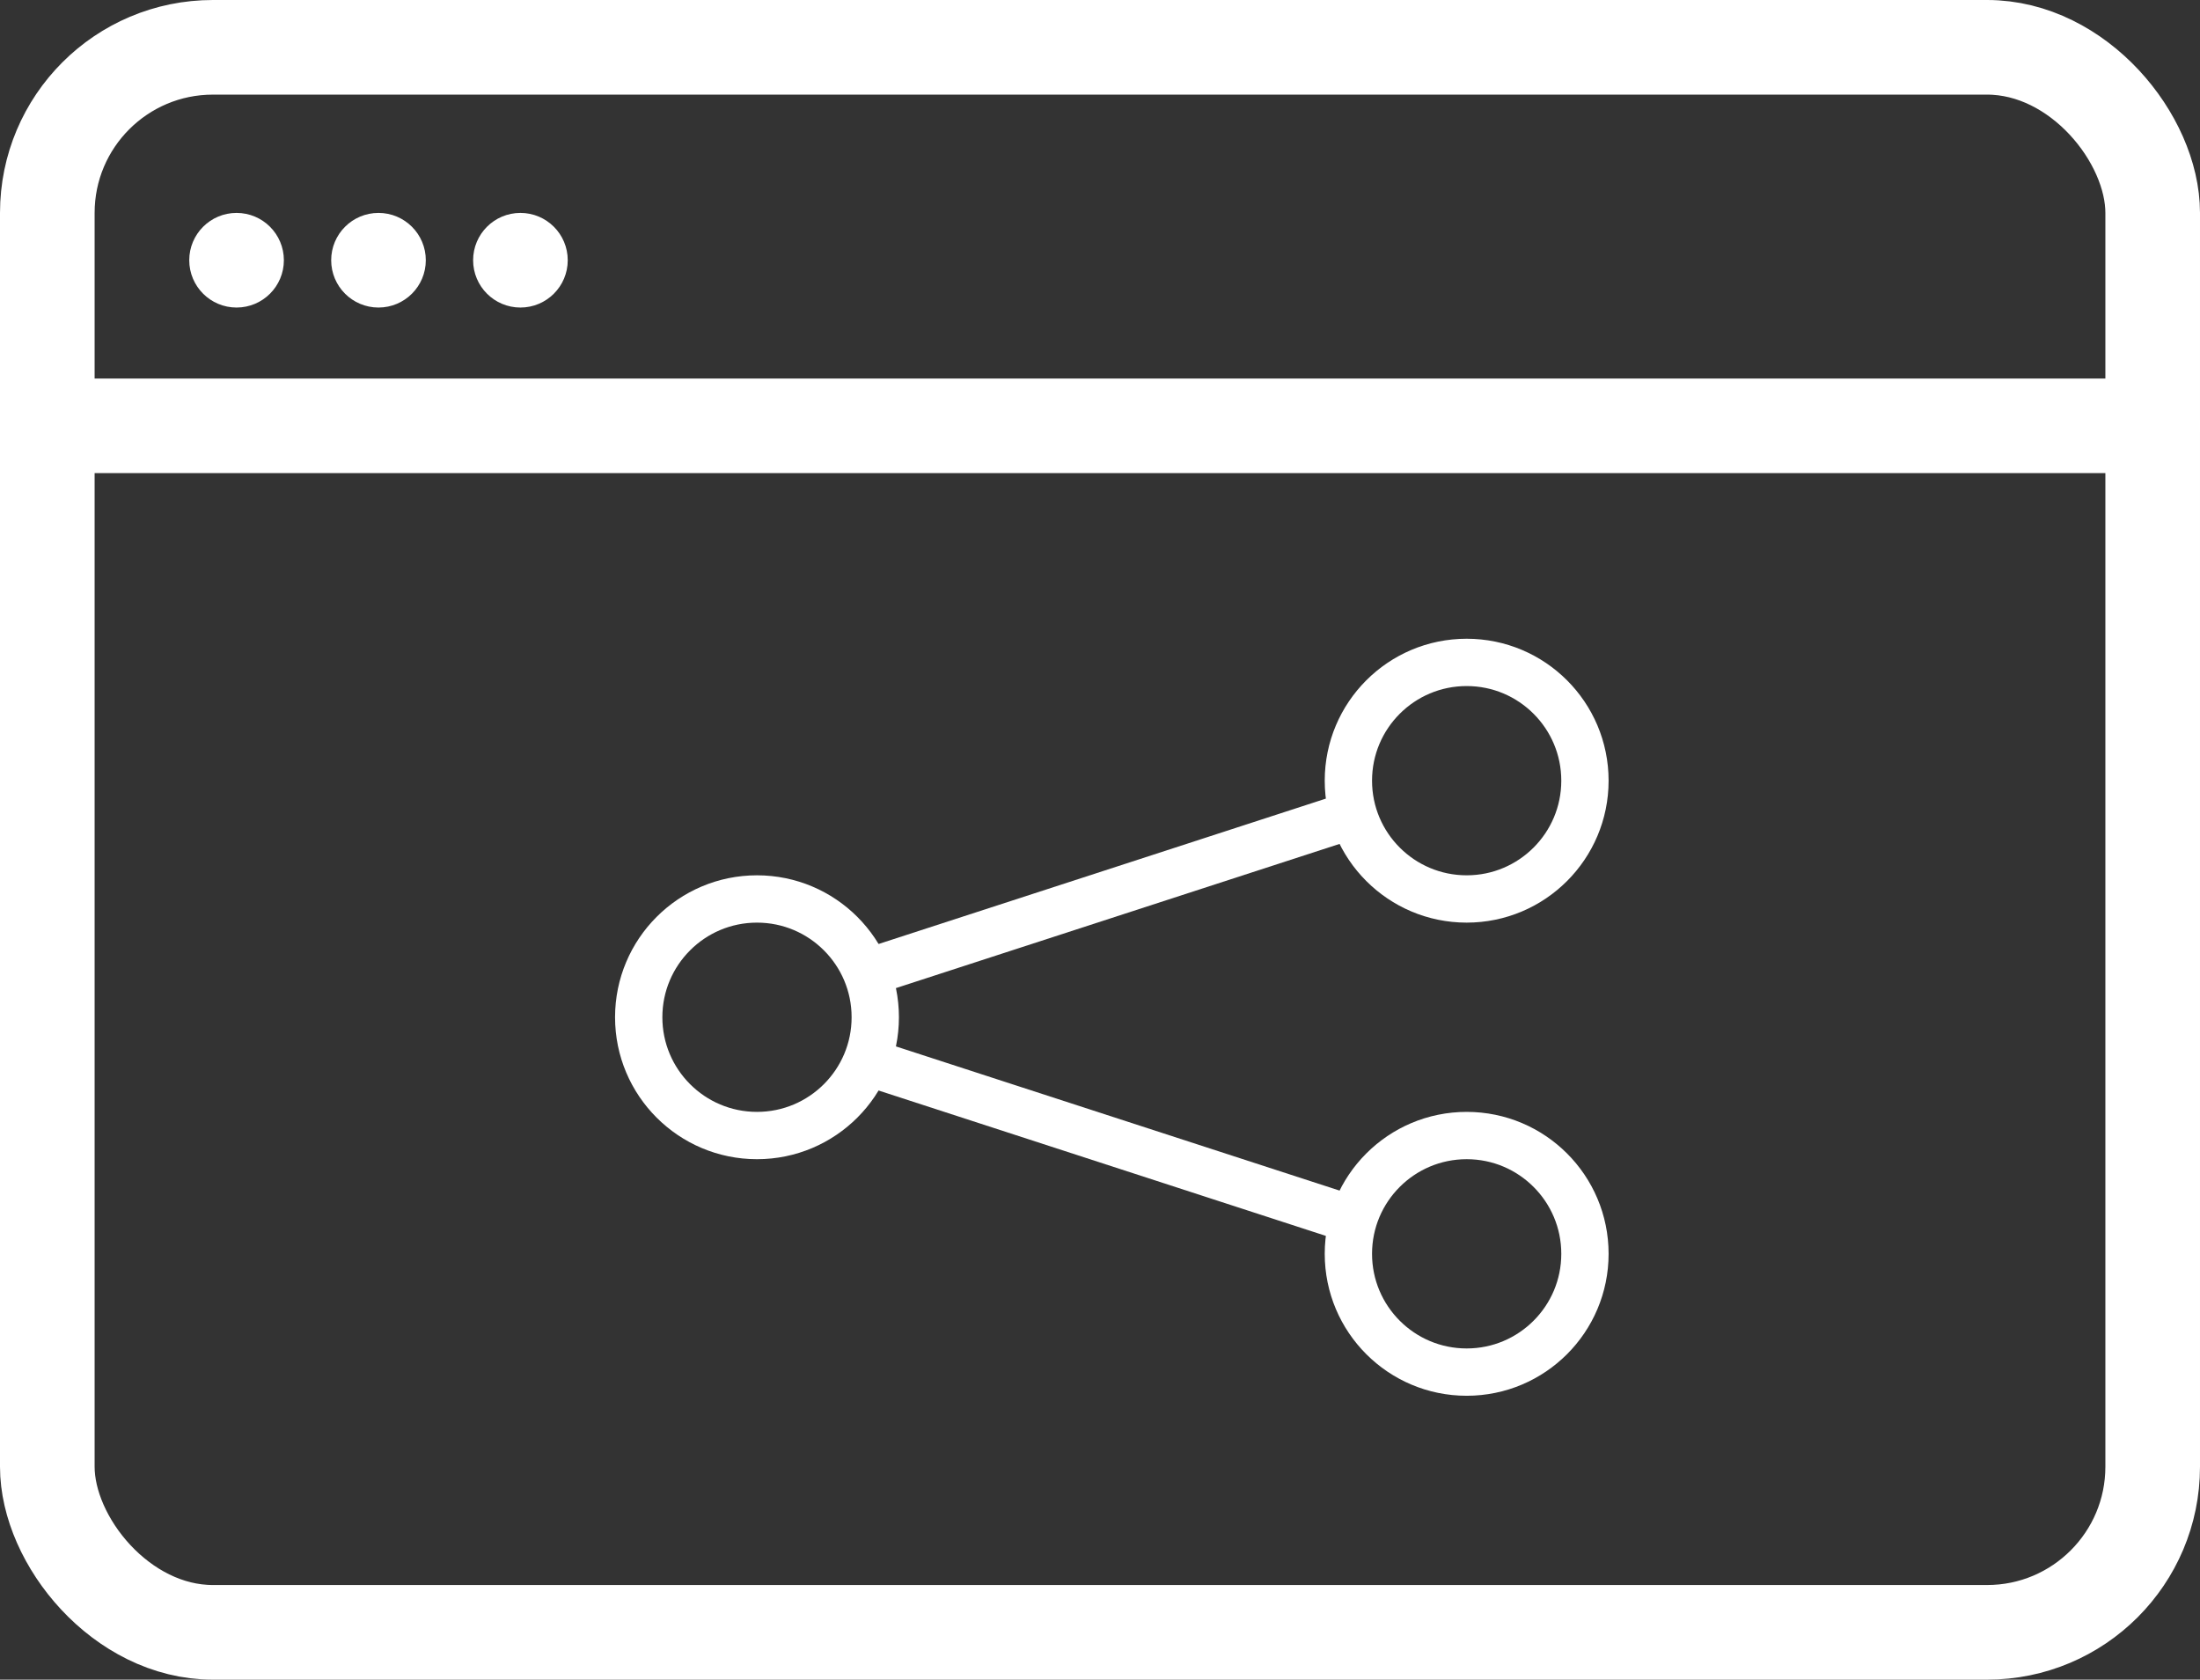 <svg width="93" height="71" viewBox="0 0 93 71" fill="none" xmlns="http://www.w3.org/2000/svg">
<rect x="0" y="0" width="93" height="71" fill="#333333" stroke="none"/>
<rect x="2" y="2" width="89" height="67" rx="7" stroke="white" stroke-width="4"/>
<path d="M2 18H91" stroke="white" stroke-width="4" stroke-linecap="round"/>
<circle cx="10" cy="11" r="2" fill="white"/>
<circle cx="16" cy="11" r="2" fill="white"/>
<circle cx="22" cy="11" r="2" fill="white"/>
<circle cx="32" cy="43" r="5" stroke="white" stroke-width="2"/>
<circle cx="62" cy="33" r="5" stroke="white" stroke-width="2"/>
<circle cx="62" cy="53" r="5" stroke="white" stroke-width="2"/>
<path d="M37 41L57 34.5" stroke="white" stroke-width="2" stroke-linecap="round"/>
<path d="M57 51.5L37 45" stroke="white" stroke-width="2" stroke-linecap="round"/>
</svg>
